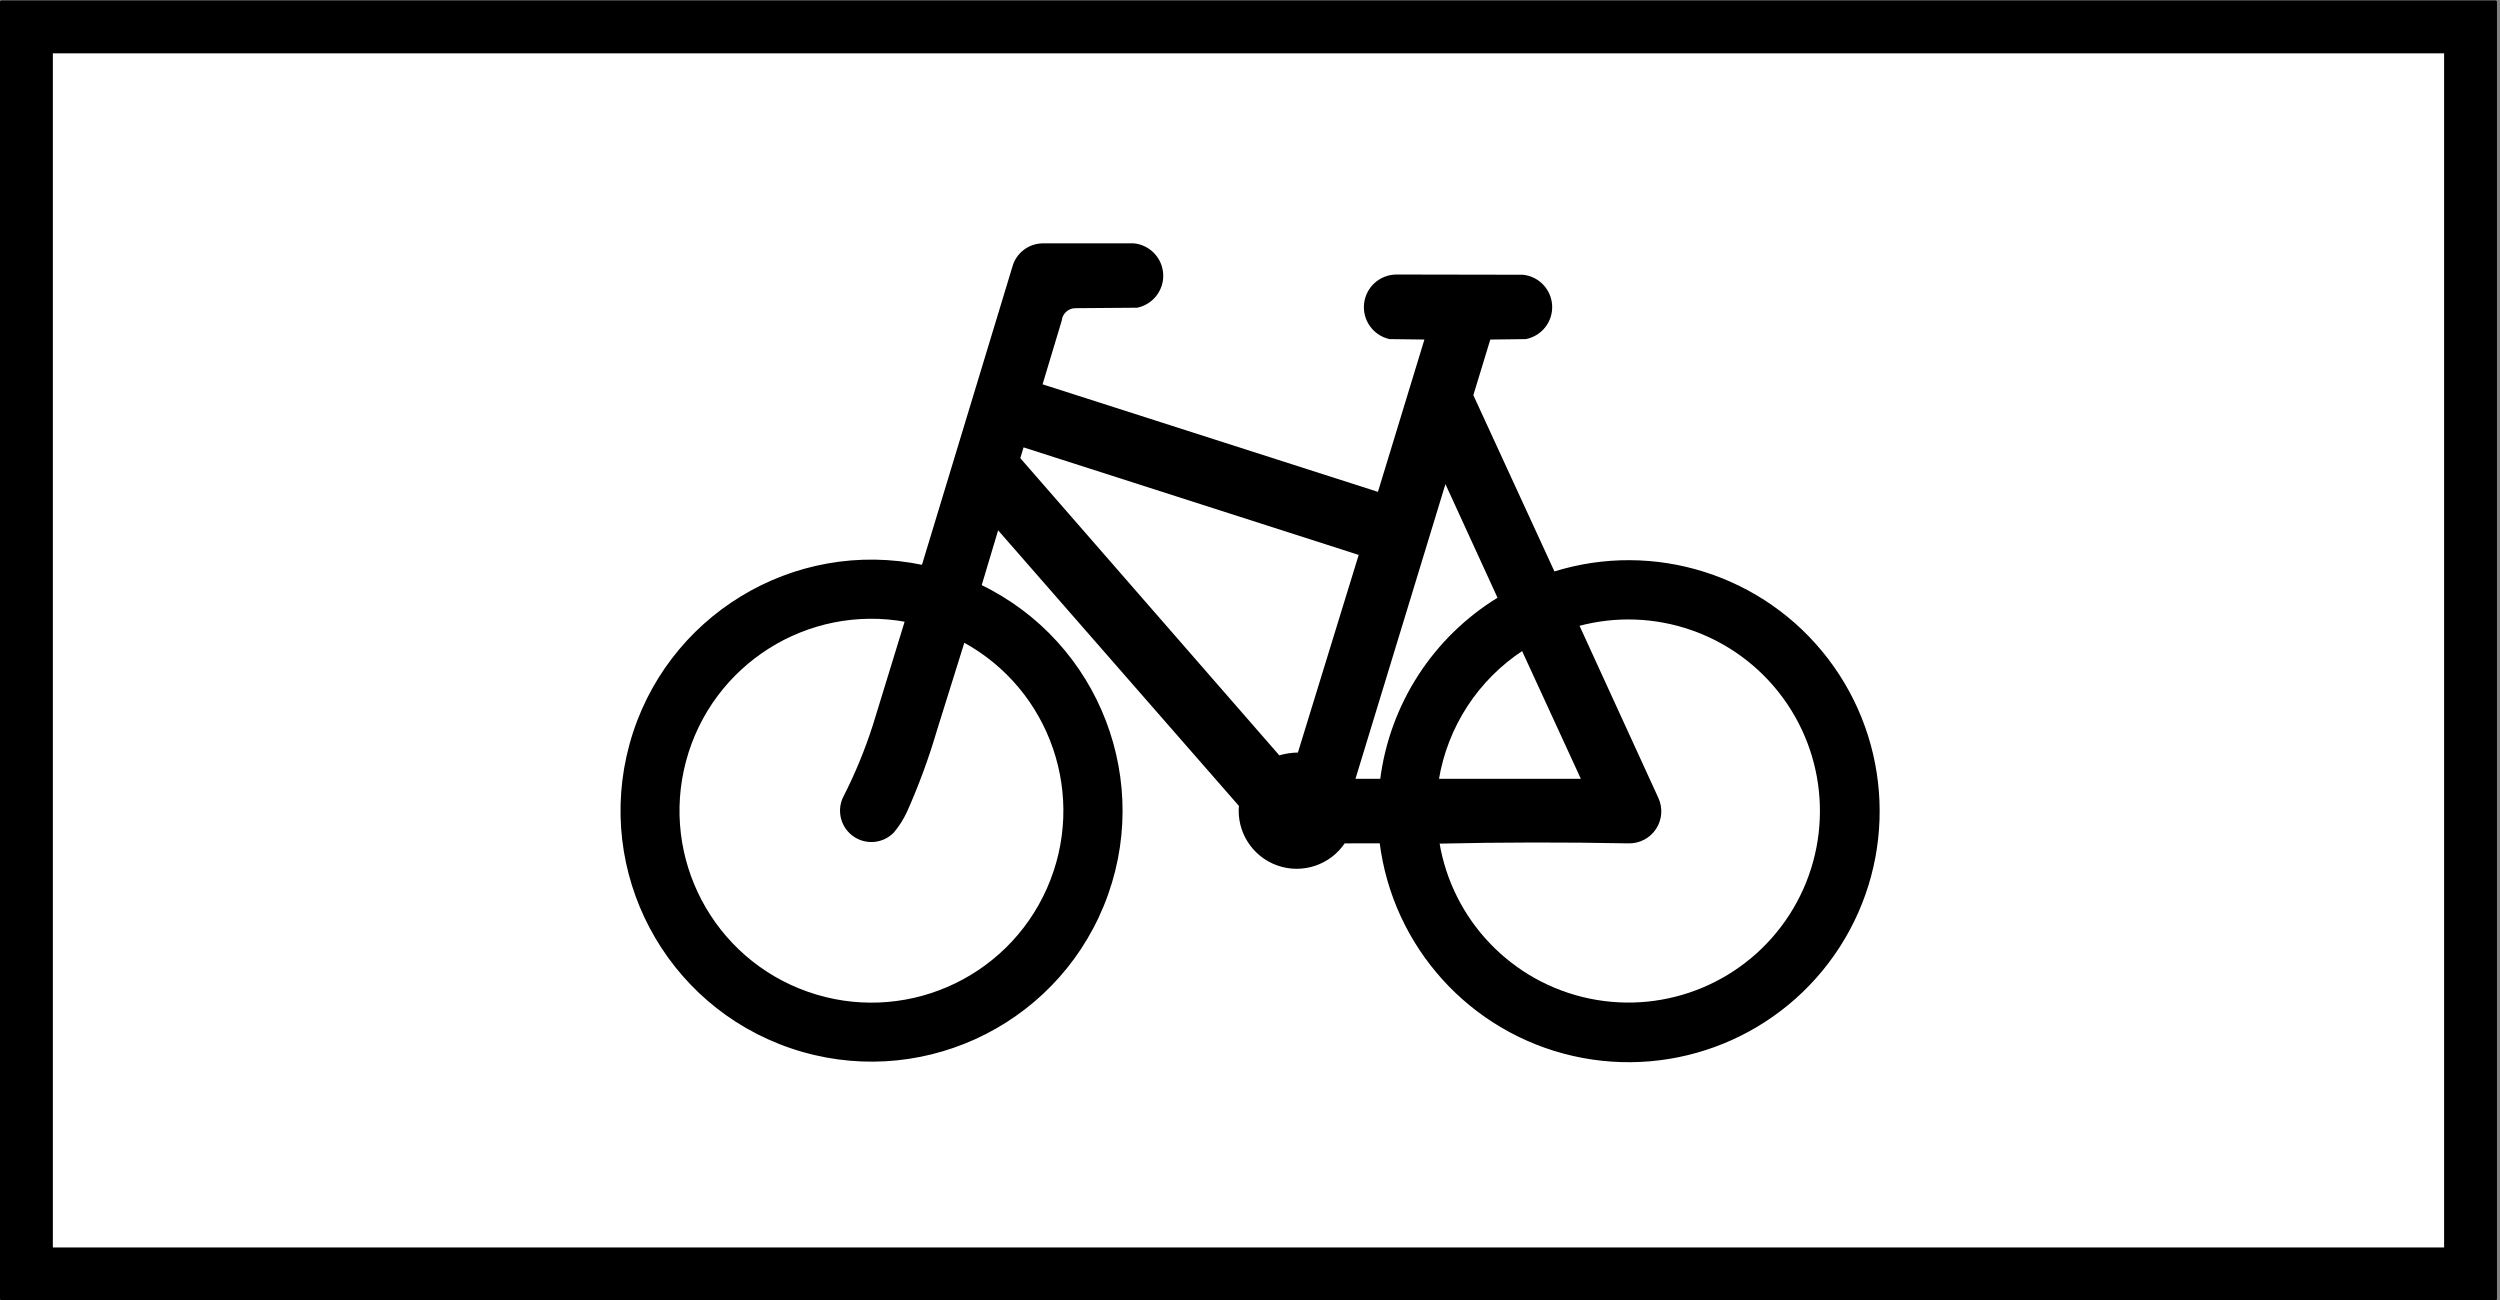 <?xml version="1.0" encoding="UTF-8" standalone="no"?>
<!DOCTYPE svg PUBLIC "-//W3C//DTD SVG 1.1//EN" "http://www.w3.org/Graphics/SVG/1.1/DTD/svg11.dtd">
<svg width="100%" height="100%" viewBox="0 0 596 310" version="1.1" xmlns="http://www.w3.org/2000/svg" xmlns:xlink="http://www.w3.org/1999/xlink" xml:space="preserve" xmlns:serif="http://www.serif.com/" style="fill-rule:evenodd;clip-rule:evenodd;stroke-linecap:round;stroke-linejoin:round;stroke-miterlimit:2;">
    <rect x="0" y="0" width="596" height="310" fill="#808080" stroke="none"/>
    <g>
        <rect x="0.354" y="0.471" width="594.568" height="309.175" style="fill-rule:nonzero;"/>
        <rect x="0.354" y="0.471" width="594.568" height="309.175" style="fill:none;stroke:black;stroke-width:0.71px;"/>
        <rect x="12.245" y="12.363" width="570.785" height="285.392" style="fill:white;fill-rule:nonzero;"/>
        <rect x="12.245" y="12.363" width="570.785" height="285.392" style="fill:none;stroke:black;stroke-width:0.71px;"/>
        <path d="M241.678,63.749L220.044,135.055C189.266,128.567 158.758,147.165 150.424,177.497C142.091,207.827 158.813,239.402 188.584,249.552C218.356,259.702 250.884,244.916 262.813,215.811C274.741,186.706 261.946,153.346 233.615,139.681L237.798,125.714L295.718,192.004C295.126,198.165 298.81,203.938 304.648,205.998C310.485,208.057 316.977,205.875 320.382,200.705L329.241,200.699C332.319,225.558 350.641,245.824 375.064,251.388C399.487,256.95 424.778,246.615 438.318,225.541C451.857,204.468 450.743,177.169 435.533,157.267C420.322,137.367 394.273,129.126 370.384,136.659L350.866,94.233L355.023,80.598L363.725,80.488C367.315,79.772 369.845,76.542 369.679,72.886C369.513,69.228 366.7,66.241 363.06,65.855L332.908,65.8C329.128,65.816 325.961,68.667 325.549,72.426C325.138,76.185 327.613,79.654 331.301,80.488L340.059,80.598L328.734,117.705L248.107,91.85L252.764,76.386C252.957,74.538 254.507,73.13 256.366,73.116L271.054,73.005C274.629,72.263 277.132,69.028 276.953,65.381C276.773,61.734 273.964,58.76 270.333,58.373L248.461,58.373C245.259,58.466 242.5,60.653 241.678,63.749Z" style="fill-rule:nonzero;"/>
        <path d="M241.678,63.749L220.044,135.055C189.266,128.567 158.758,147.165 150.424,177.497C142.091,207.827 158.813,239.402 188.584,249.552C218.356,259.702 250.884,244.916 262.813,215.811C274.741,186.706 261.946,153.346 233.615,139.681L237.798,125.714L295.718,192.004C295.126,198.165 298.81,203.938 304.648,205.998C310.485,208.057 316.977,205.875 320.382,200.705L329.241,200.699C332.319,225.558 350.641,245.824 375.064,251.388C399.487,256.95 424.778,246.615 438.318,225.541C451.857,204.468 450.743,177.169 435.533,157.267C420.322,137.367 394.273,129.126 370.384,136.659L350.866,94.233L355.023,80.598L363.725,80.488C367.315,79.772 369.845,76.542 369.679,72.886C369.513,69.228 366.7,66.241 363.06,65.855L332.908,65.8C329.128,65.816 325.961,68.667 325.549,72.426C325.138,76.185 327.613,79.654 331.301,80.488L340.059,80.598L328.734,117.705L248.107,91.85L252.764,76.386C252.957,74.538 254.507,73.13 256.366,73.116L271.054,73.005C274.629,72.263 277.132,69.028 276.953,65.381C276.773,61.734 273.964,58.76 270.333,58.373L248.461,58.373C245.259,58.466 242.5,60.653 241.678,63.749Z" style="fill:none;stroke:black;stroke-width:0.71px;"/>
        <path d="M223.025,174.029C221.088,180.635 218.709,187.102 215.905,193.388C215.095,195.147 214.051,196.788 212.801,198.266C210.373,200.728 206.526,201.089 203.683,199.12C200.84,197.152 199.823,193.425 201.273,190.285C204.124,184.725 206.515,178.942 208.423,172.992L216.119,147.93C192.454,143.563 169.409,158.131 163.204,181.382C156.998,204.634 169.718,228.746 192.412,236.752C215.105,244.759 240.14,233.965 249.898,211.967C259.655,189.968 250.853,164.166 229.686,152.717L223.025,174.029Z" style="fill:white;fill-rule:nonzero;"/>
        <path d="M223.025,174.029C221.088,180.635 218.709,187.102 215.905,193.388C215.095,195.147 214.051,196.788 212.801,198.266C210.373,200.728 206.526,201.089 203.683,199.12C200.84,197.152 199.823,193.425 201.273,190.285C204.124,184.725 206.515,178.942 208.423,172.992L216.119,147.93C192.454,143.563 169.409,158.131 163.204,181.382C156.998,204.634 169.718,228.746 192.412,236.752C215.105,244.759 240.14,233.965 249.898,211.967C259.655,189.968 250.853,164.166 229.686,152.717L223.025,174.029Z" style="fill:none;stroke:black;stroke-width:0.71px;"/>
        <path d="M324.356,132.06L309.685,179.755C308.051,179.759 306.427,180.002 304.863,180.474L242.842,109.308L243.784,106.204L324.356,132.06Z" style="fill:white;fill-rule:nonzero;"/>
        <path d="M324.356,132.06L309.685,179.755C308.051,179.759 306.427,180.002 304.863,180.474L242.842,109.308L243.784,106.204L324.356,132.06Z" style="fill:none;stroke:black;stroke-width:0.71px;"/>
        <path d="M357.315,142.596C341.863,152.014 331.538,167.955 329.263,185.907L322.821,185.906L344.548,114.74L357.315,142.596Z" style="fill:white;fill-rule:nonzero;"/>
        <path d="M357.315,142.596C341.863,152.014 331.538,167.955 329.263,185.907L322.821,185.906L344.548,114.74L357.315,142.596Z" style="fill:none;stroke:black;stroke-width:0.48px;"/>
        <path d="M362.971,154.861C352.189,161.926 344.863,173.186 342.774,185.906L377.249,185.906L362.971,154.861Z" style="fill:white;fill-rule:nonzero;"/>
        <path d="M362.971,154.861C352.189,161.926 344.863,173.186 342.774,185.906L377.249,185.906L362.971,154.861Z" style="fill:none;stroke:black;stroke-width:0.48px;"/>
        <path d="M395.04,190.396C396.083,192.673 395.882,195.326 394.509,197.419C393.136,199.513 390.783,200.754 388.279,200.705C373.116,200.407 357.95,200.43 342.788,200.774C345.863,219.578 360.209,234.543 378.866,238.409C397.523,242.276 416.635,234.245 426.93,218.213C437.226,202.18 436.577,181.461 425.297,166.103C414.019,150.747 394.442,143.929 376.063,148.956L395.04,190.396Z" style="fill:white;fill-rule:nonzero;"/>
        <path d="M395.04,190.396C396.083,192.673 395.882,195.326 394.509,197.419C393.136,199.513 390.783,200.754 388.279,200.705C373.116,200.407 357.95,200.43 342.788,200.774C345.863,219.578 360.209,234.543 378.866,238.409C397.523,242.276 416.635,234.245 426.93,218.213C437.226,202.18 436.577,181.461 425.297,166.103C414.019,150.747 394.442,143.929 376.063,148.956L395.04,190.396Z" style="fill:none;stroke:black;stroke-width:0.71px;"/>
    </g>
</svg>
